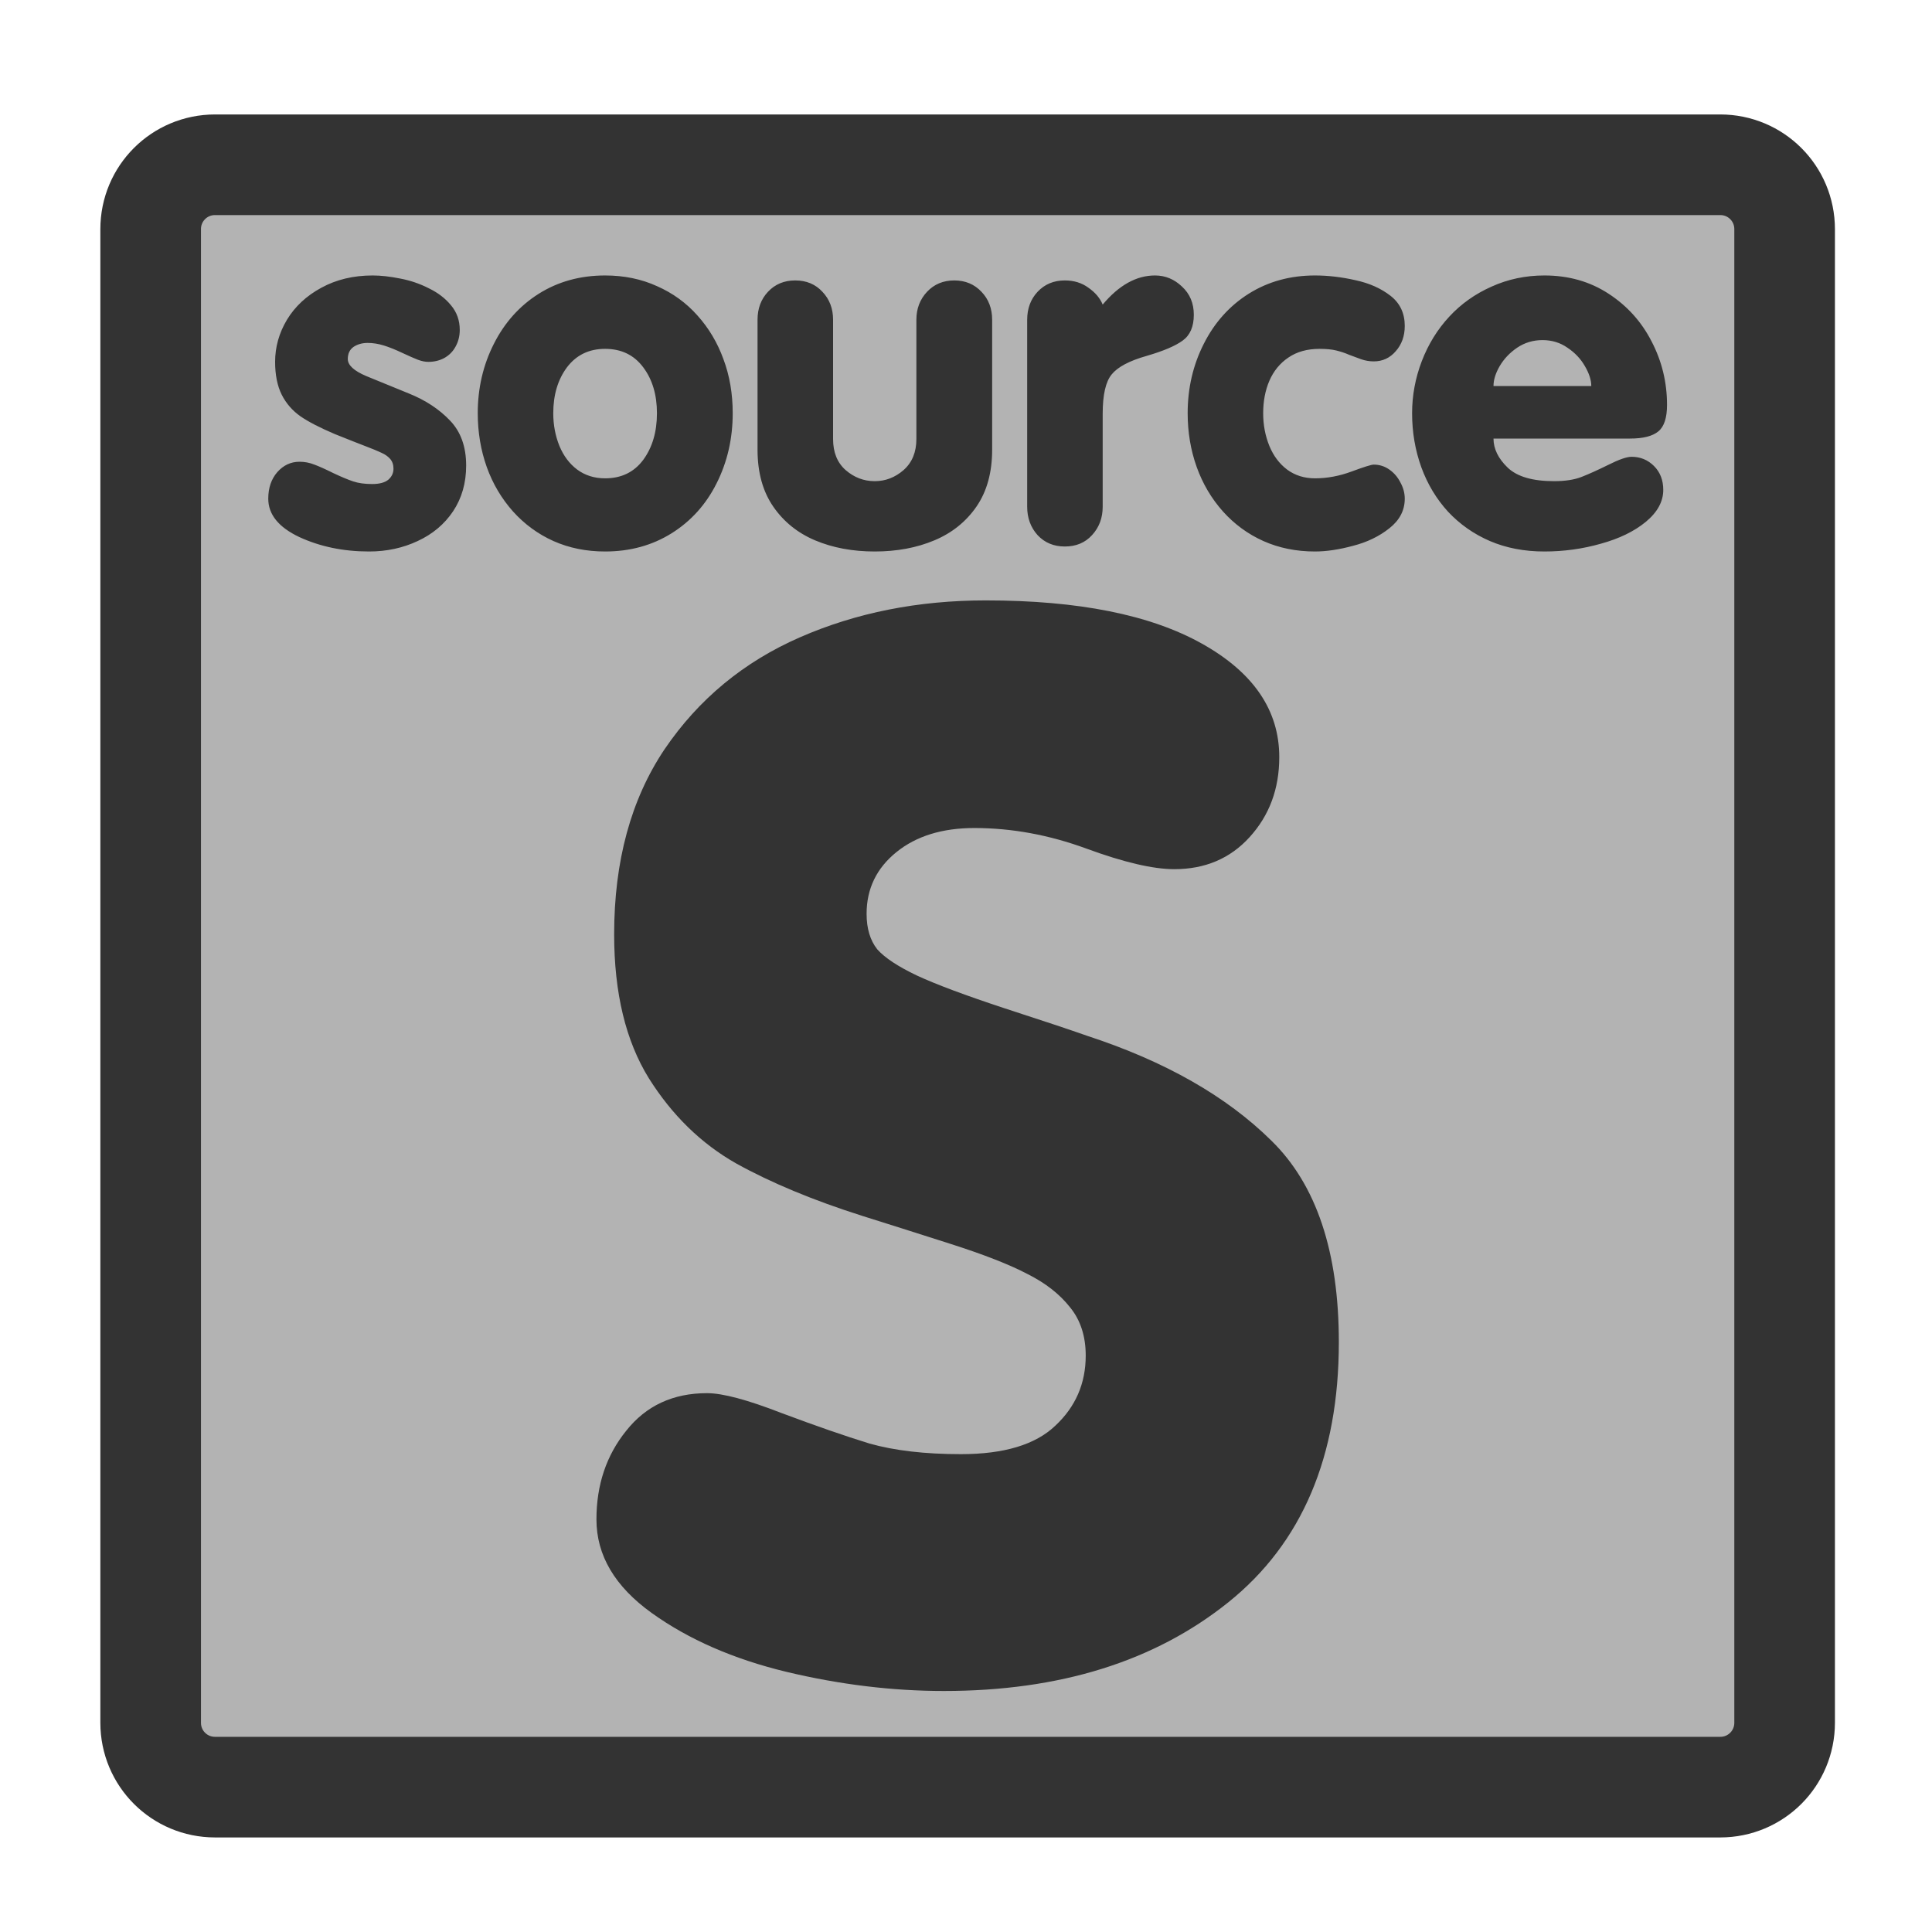 <?xml version="1.0" encoding="UTF-8" standalone="no"?>
<!DOCTYPE svg PUBLIC "-//W3C//DTD SVG 20010904//EN"
"http://www.w3.org/TR/2001/REC-SVG-20010904/DTD/svg10.dtd">
<svg
   sodipodi:docname="source_s.svg"
   height="60"
   sodipodi:version="0.32"
   width="60"
   _SVGFile__filename="scalable/mimetypes/source_s.svg"
   version="1.0"
   y="0"
   x="0"
   inkscape:version="0.39"
   id="svg1"
   sodipodi:docbase="/home/danny/work/flat/newscale/mimetypes"
   xmlns="http://www.w3.org/2000/svg"
   xmlns:cc="http://web.resource.org/cc/"
   xmlns:inkscape="http://www.inkscape.org/namespaces/inkscape"
   xmlns:sodipodi="http://sodipodi.sourceforge.net/DTD/sodipodi-0.dtd"
   xmlns:rdf="http://www.w3.org/1999/02/22-rdf-syntax-ns#"
   xmlns:dc="http://purl.org/dc/elements/1.1/"
   xmlns:xlink="http://www.w3.org/1999/xlink">
  <sodipodi:namedview
     bordercolor="#666666"
     inkscape:pageshadow="2"
     inkscape:window-y="0"
     snaptoguides="true"
     pagecolor="#ffffff"
     inkscape:window-height="685"
     inkscape:zoom="6.9465337"
     inkscape:window-x="0"
     borderopacity="1.0"
     inkscape:cx="37.697540"
     inkscape:cy="36.490183"
     inkscape:window-width="1016"
     inkscape:pageopacity="0.0"
     id="base"
     showguides="true" />
  <defs
     id="defs3">
    <linearGradient
       id="linearGradient900">
      <stop
         style="stop-color:#000;stop-opacity:1;"
         id="stop901"
         offset="0" />
      <stop
         style="stop-color:#fff;stop-opacity:1;"
         id="stop902"
         offset="1" />
    </linearGradient>
    <linearGradient
       xlink:href="#linearGradient900"
       id="linearGradient903" />
    <linearGradient
       xlink:href="#linearGradient900"
       id="linearGradient904" />
    <linearGradient
       xlink:href="#linearGradient900"
       id="linearGradient905" />
    <linearGradient
       xlink:href="#linearGradient900"
       id="linearGradient906" />
    <linearGradient
       xlink:href="#linearGradient900"
       id="linearGradient907" />
  </defs>
  <path
     style="font-size:12;fill:#b3b3b3;fill-opacity:1;fill-rule:evenodd;stroke:#333333;stroke-width:3.125;stroke-opacity:1;stroke-linejoin:round;stroke-linecap:round;"
     d="M 6.679,5.117 C 5.571,5.117 4.679,6.009 4.679,7.117 L 4.679,53.501 C 4.679,54.609 5.571,55.501 6.679,55.501 L 53.423,55.501 C 54.531,55.501 55.423,54.609 55.423,53.501 L 55.423,7.117 C 55.423,6.009 54.531,5.117 53.423,5.117 L 6.679,5.117 z "
     id="rect812" />
  <path
     id="path841"
     style="font-size:12;font-weight:900;fill:#333333;stroke-width:1pt;font-family:VAG Rounded Black SSi;"
     d="M 18.523,47.186 C 18.523,46.114 18.831,45.197 19.448,44.433 C 20.064,43.655 20.901,43.266 21.958,43.266 C 22.443,43.266 23.213,43.472 24.27,43.883 C 25.327,44.279 26.238,44.595 27.001,44.83 C 27.779,45.05 28.726,45.16 29.842,45.16 C 31.178,45.16 32.154,44.867 32.771,44.279 C 33.402,43.692 33.718,42.965 33.718,42.099 C 33.718,41.497 33.556,40.998 33.233,40.602 C 32.91,40.191 32.47,39.846 31.912,39.567 C 31.354,39.273 30.546,38.957 29.489,38.62 C 28.432,38.282 27.53,37.996 26.781,37.761 C 25.254,37.276 23.947,36.733 22.861,36.131 C 21.775,35.515 20.872,34.634 20.152,33.489 C 19.433,32.329 19.073,30.839 19.073,29.018 C 19.073,26.743 19.594,24.827 20.637,23.271 C 21.694,21.715 23.096,20.555 24.843,19.792 C 26.59,19.028 28.513,18.646 30.613,18.646 C 33.49,18.646 35.729,19.094 37.329,19.99 C 38.929,20.885 39.729,22.06 39.729,23.513 C 39.729,24.497 39.421,25.326 38.804,26.002 C 38.203,26.662 37.424,26.993 36.47,26.993 C 35.81,26.993 34.899,26.78 33.74,26.354 C 32.58,25.928 31.42,25.715 30.26,25.715 C 29.262,25.715 28.454,25.965 27.838,26.464 C 27.221,26.963 26.913,27.602 26.913,28.38 C 26.913,28.835 27.023,29.202 27.243,29.481 C 27.478,29.745 27.889,30.017 28.476,30.296 C 29.078,30.575 29.981,30.912 31.185,31.309 C 32.404,31.705 33.262,31.991 33.762,32.168 C 36.184,32.96 38.092,34.047 39.487,35.427 C 40.882,36.792 41.579,38.877 41.579,41.681 C 41.579,45.234 40.434,47.927 38.144,49.763 C 35.854,51.598 32.91,52.515 29.313,52.515 C 27.713,52.515 26.083,52.317 24.424,51.921 C 22.78,51.524 21.386,50.915 20.24,50.093 C 19.095,49.271 18.523,48.302 18.523,47.186 z " />
  <path
     id="path840"
     style="font-size:12;font-weight:900;fill:#333333;stroke-width:1pt;font-family:VAG Rounded Black SSi;"
     d="M 50.624,13.62 L 46.382,13.62 C 46.382,13.939 46.529,14.24 46.824,14.524 C 47.118,14.804 47.598,14.943 48.264,14.943 C 48.608,14.943 48.892,14.899 49.117,14.811 C 49.343,14.723 49.62,14.598 49.948,14.436 C 50.281,14.269 50.521,14.186 50.668,14.186 C 50.943,14.186 51.176,14.282 51.367,14.473 C 51.558,14.664 51.654,14.911 51.654,15.215 C 51.654,15.578 51.472,15.909 51.11,16.208 C 50.752,16.502 50.289,16.727 49.72,16.884 C 49.152,17.046 48.566,17.127 47.963,17.127 C 47.341,17.127 46.777,17.019 46.272,16.803 C 45.772,16.588 45.339,16.284 44.971,15.892 C 44.608,15.495 44.331,15.034 44.14,14.51 C 43.949,13.98 43.854,13.422 43.854,12.833 C 43.854,12.28 43.954,11.74 44.155,11.216 C 44.356,10.692 44.64,10.231 45.008,9.834 C 45.375,9.437 45.814,9.126 46.324,8.9 C 46.833,8.67 47.38,8.555 47.963,8.555 C 48.713,8.555 49.377,8.743 49.955,9.121 C 50.534,9.498 50.98,9.993 51.293,10.606 C 51.612,11.219 51.771,11.875 51.771,12.576 C 51.771,12.978 51.68,13.252 51.499,13.399 C 51.318,13.547 51.026,13.62 50.624,13.62 z M 46.382,11.988 L 49.419,11.988 C 49.419,11.802 49.352,11.596 49.22,11.37 C 49.088,11.14 48.906,10.949 48.676,10.797 C 48.451,10.64 48.193,10.562 47.904,10.562 C 47.615,10.562 47.353,10.64 47.118,10.797 C 46.887,10.954 46.706,11.145 46.574,11.37 C 46.446,11.591 46.382,11.797 46.382,11.988 z M 36.884,12.833 C 36.884,12.054 37.051,11.336 37.384,10.679 C 37.717,10.018 38.183,9.498 38.781,9.121 C 39.384,8.743 40.07,8.555 40.839,8.555 C 41.246,8.555 41.665,8.604 42.096,8.702 C 42.528,8.795 42.89,8.957 43.185,9.187 C 43.479,9.417 43.626,9.729 43.626,10.121 C 43.626,10.434 43.533,10.697 43.346,10.907 C 43.165,11.118 42.937,11.223 42.663,11.223 C 42.53,11.223 42.4,11.201 42.273,11.157 C 42.15,11.113 42.025,11.067 41.898,11.018 C 41.775,10.964 41.643,10.92 41.501,10.885 C 41.364,10.851 41.19,10.834 40.979,10.834 C 40.597,10.834 40.273,10.924 40.009,11.106 C 39.749,11.282 39.553,11.522 39.421,11.826 C 39.293,12.125 39.229,12.461 39.229,12.833 C 39.229,13.196 39.293,13.534 39.421,13.848 C 39.548,14.157 39.732,14.402 39.972,14.583 C 40.217,14.764 40.506,14.855 40.839,14.855 C 41.217,14.855 41.597,14.784 41.979,14.642 C 42.361,14.5 42.589,14.429 42.663,14.429 C 42.839,14.429 43.001,14.48 43.148,14.583 C 43.295,14.686 43.41,14.821 43.493,14.987 C 43.582,15.149 43.626,15.316 43.626,15.487 C 43.626,15.85 43.466,16.156 43.148,16.406 C 42.834,16.656 42.459,16.838 42.023,16.95 C 41.587,17.068 41.192,17.127 40.839,17.127 C 40.256,17.127 39.722,17.019 39.237,16.803 C 38.756,16.588 38.337,16.281 37.98,15.884 C 37.622,15.482 37.35,15.022 37.164,14.502 C 36.977,13.978 36.884,13.422 36.884,12.833 z M 31.9,15.737 L 31.9,9.93 C 31.9,9.582 32.008,9.292 32.223,9.062 C 32.444,8.827 32.726,8.709 33.069,8.709 C 33.353,8.709 33.598,8.785 33.804,8.937 C 34.015,9.084 34.162,9.258 34.245,9.459 C 34.75,8.856 35.291,8.555 35.87,8.555 C 36.188,8.555 36.468,8.67 36.708,8.9 C 36.953,9.126 37.075,9.417 37.075,9.775 C 37.075,10.143 36.96,10.41 36.73,10.576 C 36.504,10.743 36.129,10.902 35.605,11.054 C 35.071,11.206 34.711,11.397 34.524,11.628 C 34.338,11.853 34.245,12.26 34.245,12.848 L 34.245,15.737 C 34.245,16.085 34.135,16.379 33.914,16.619 C 33.699,16.855 33.417,16.972 33.069,16.972 C 32.726,16.972 32.444,16.855 32.223,16.619 C 32.008,16.379 31.9,16.085 31.9,15.737 z M 30.812,9.93 L 30.812,13.966 C 30.812,14.671 30.65,15.259 30.327,15.73 C 30.003,16.2 29.567,16.551 29.018,16.781 C 28.469,17.012 27.852,17.127 27.165,17.127 C 26.479,17.127 25.862,17.012 25.313,16.781 C 24.769,16.551 24.335,16.2 24.012,15.73 C 23.688,15.259 23.526,14.671 23.526,13.966 L 23.526,9.93 C 23.526,9.582 23.634,9.292 23.85,9.062 C 24.07,8.827 24.352,8.709 24.695,8.709 C 25.043,8.709 25.325,8.827 25.541,9.062 C 25.761,9.292 25.872,9.582 25.872,9.93 L 25.872,13.635 C 25.872,14.046 26.001,14.367 26.261,14.598 C 26.526,14.828 26.827,14.943 27.165,14.943 C 27.499,14.943 27.798,14.828 28.062,14.598 C 28.327,14.363 28.459,14.042 28.459,13.635 L 28.459,9.93 C 28.459,9.586 28.57,9.297 28.79,9.062 C 29.011,8.827 29.293,8.709 29.636,8.709 C 29.979,8.709 30.26,8.827 30.481,9.062 C 30.702,9.292 30.812,9.582 30.812,9.93 z M 18.792,8.555 C 19.38,8.555 19.917,8.665 20.402,8.886 C 20.892,9.101 21.311,9.405 21.659,9.797 C 22.012,10.189 22.282,10.643 22.468,11.157 C 22.659,11.667 22.755,12.226 22.755,12.833 C 22.755,13.622 22.588,14.348 22.255,15.009 C 21.926,15.666 21.461,16.183 20.858,16.561 C 20.255,16.938 19.566,17.127 18.792,17.127 C 18.209,17.127 17.675,17.019 17.189,16.803 C 16.709,16.588 16.29,16.281 15.932,15.884 C 15.575,15.482 15.302,15.022 15.116,14.502 C 14.93,13.978 14.837,13.422 14.837,12.833 C 14.837,12.054 15.004,11.336 15.337,10.679 C 15.67,10.018 16.136,9.498 16.734,9.121 C 17.336,8.743 18.023,8.555 18.792,8.555 z M 18.792,10.834 C 18.292,10.834 17.898,11.025 17.608,11.407 C 17.324,11.789 17.182,12.265 17.182,12.833 C 17.182,13.196 17.246,13.534 17.373,13.848 C 17.501,14.157 17.684,14.402 17.925,14.583 C 18.17,14.764 18.459,14.855 18.792,14.855 C 19.297,14.855 19.691,14.664 19.976,14.282 C 20.26,13.894 20.402,13.412 20.402,12.833 C 20.402,12.26 20.26,11.785 19.976,11.407 C 19.691,11.025 19.297,10.834 18.792,10.834 z M 8.331,15.487 C 8.331,15.154 8.424,14.88 8.61,14.664 C 8.801,14.448 9.032,14.34 9.301,14.34 C 9.463,14.34 9.617,14.37 9.764,14.429 C 9.911,14.483 10.107,14.571 10.352,14.693 C 10.602,14.811 10.808,14.897 10.97,14.951 C 11.132,15.005 11.328,15.032 11.558,15.032 C 11.784,15.032 11.95,14.987 12.058,14.899 C 12.166,14.806 12.22,14.691 12.22,14.554 C 12.22,14.431 12.185,14.331 12.117,14.252 C 12.048,14.174 11.958,14.11 11.845,14.061 C 11.732,14.007 11.573,13.941 11.367,13.863 C 11.161,13.784 10.838,13.657 10.397,13.48 C 9.936,13.284 9.581,13.101 9.331,12.929 C 9.081,12.753 8.887,12.53 8.75,12.26 C 8.613,11.986 8.544,11.645 8.544,11.238 C 8.544,10.777 8.666,10.341 8.912,9.93 C 9.161,9.518 9.517,9.187 9.978,8.937 C 10.443,8.682 10.975,8.555 11.573,8.555 C 11.828,8.555 12.112,8.587 12.426,8.65 C 12.739,8.709 13.036,8.81 13.315,8.952 C 13.599,9.089 13.83,9.265 14.006,9.481 C 14.188,9.697 14.278,9.952 14.278,10.246 C 14.278,10.437 14.234,10.611 14.146,10.768 C 14.063,10.92 13.945,11.037 13.793,11.121 C 13.646,11.199 13.482,11.238 13.3,11.238 C 13.202,11.238 13.095,11.216 12.977,11.172 C 12.864,11.128 12.702,11.057 12.492,10.959 C 12.286,10.861 12.097,10.785 11.926,10.731 C 11.754,10.677 11.585,10.65 11.418,10.65 C 11.247,10.65 11.1,10.692 10.977,10.775 C 10.86,10.858 10.801,10.983 10.801,11.15 C 10.801,11.341 10.992,11.517 11.374,11.679 C 11.757,11.836 12.2,12.017 12.705,12.223 C 13.215,12.429 13.636,12.706 13.969,13.054 C 14.308,13.402 14.477,13.87 14.477,14.458 C 14.477,14.997 14.342,15.47 14.072,15.877 C 13.803,16.279 13.435,16.588 12.97,16.803 C 12.509,17.019 12.007,17.127 11.463,17.127 C 10.664,17.127 9.941,16.977 9.294,16.678 C 8.652,16.374 8.331,15.977 8.331,15.487 z " />
</svg>
